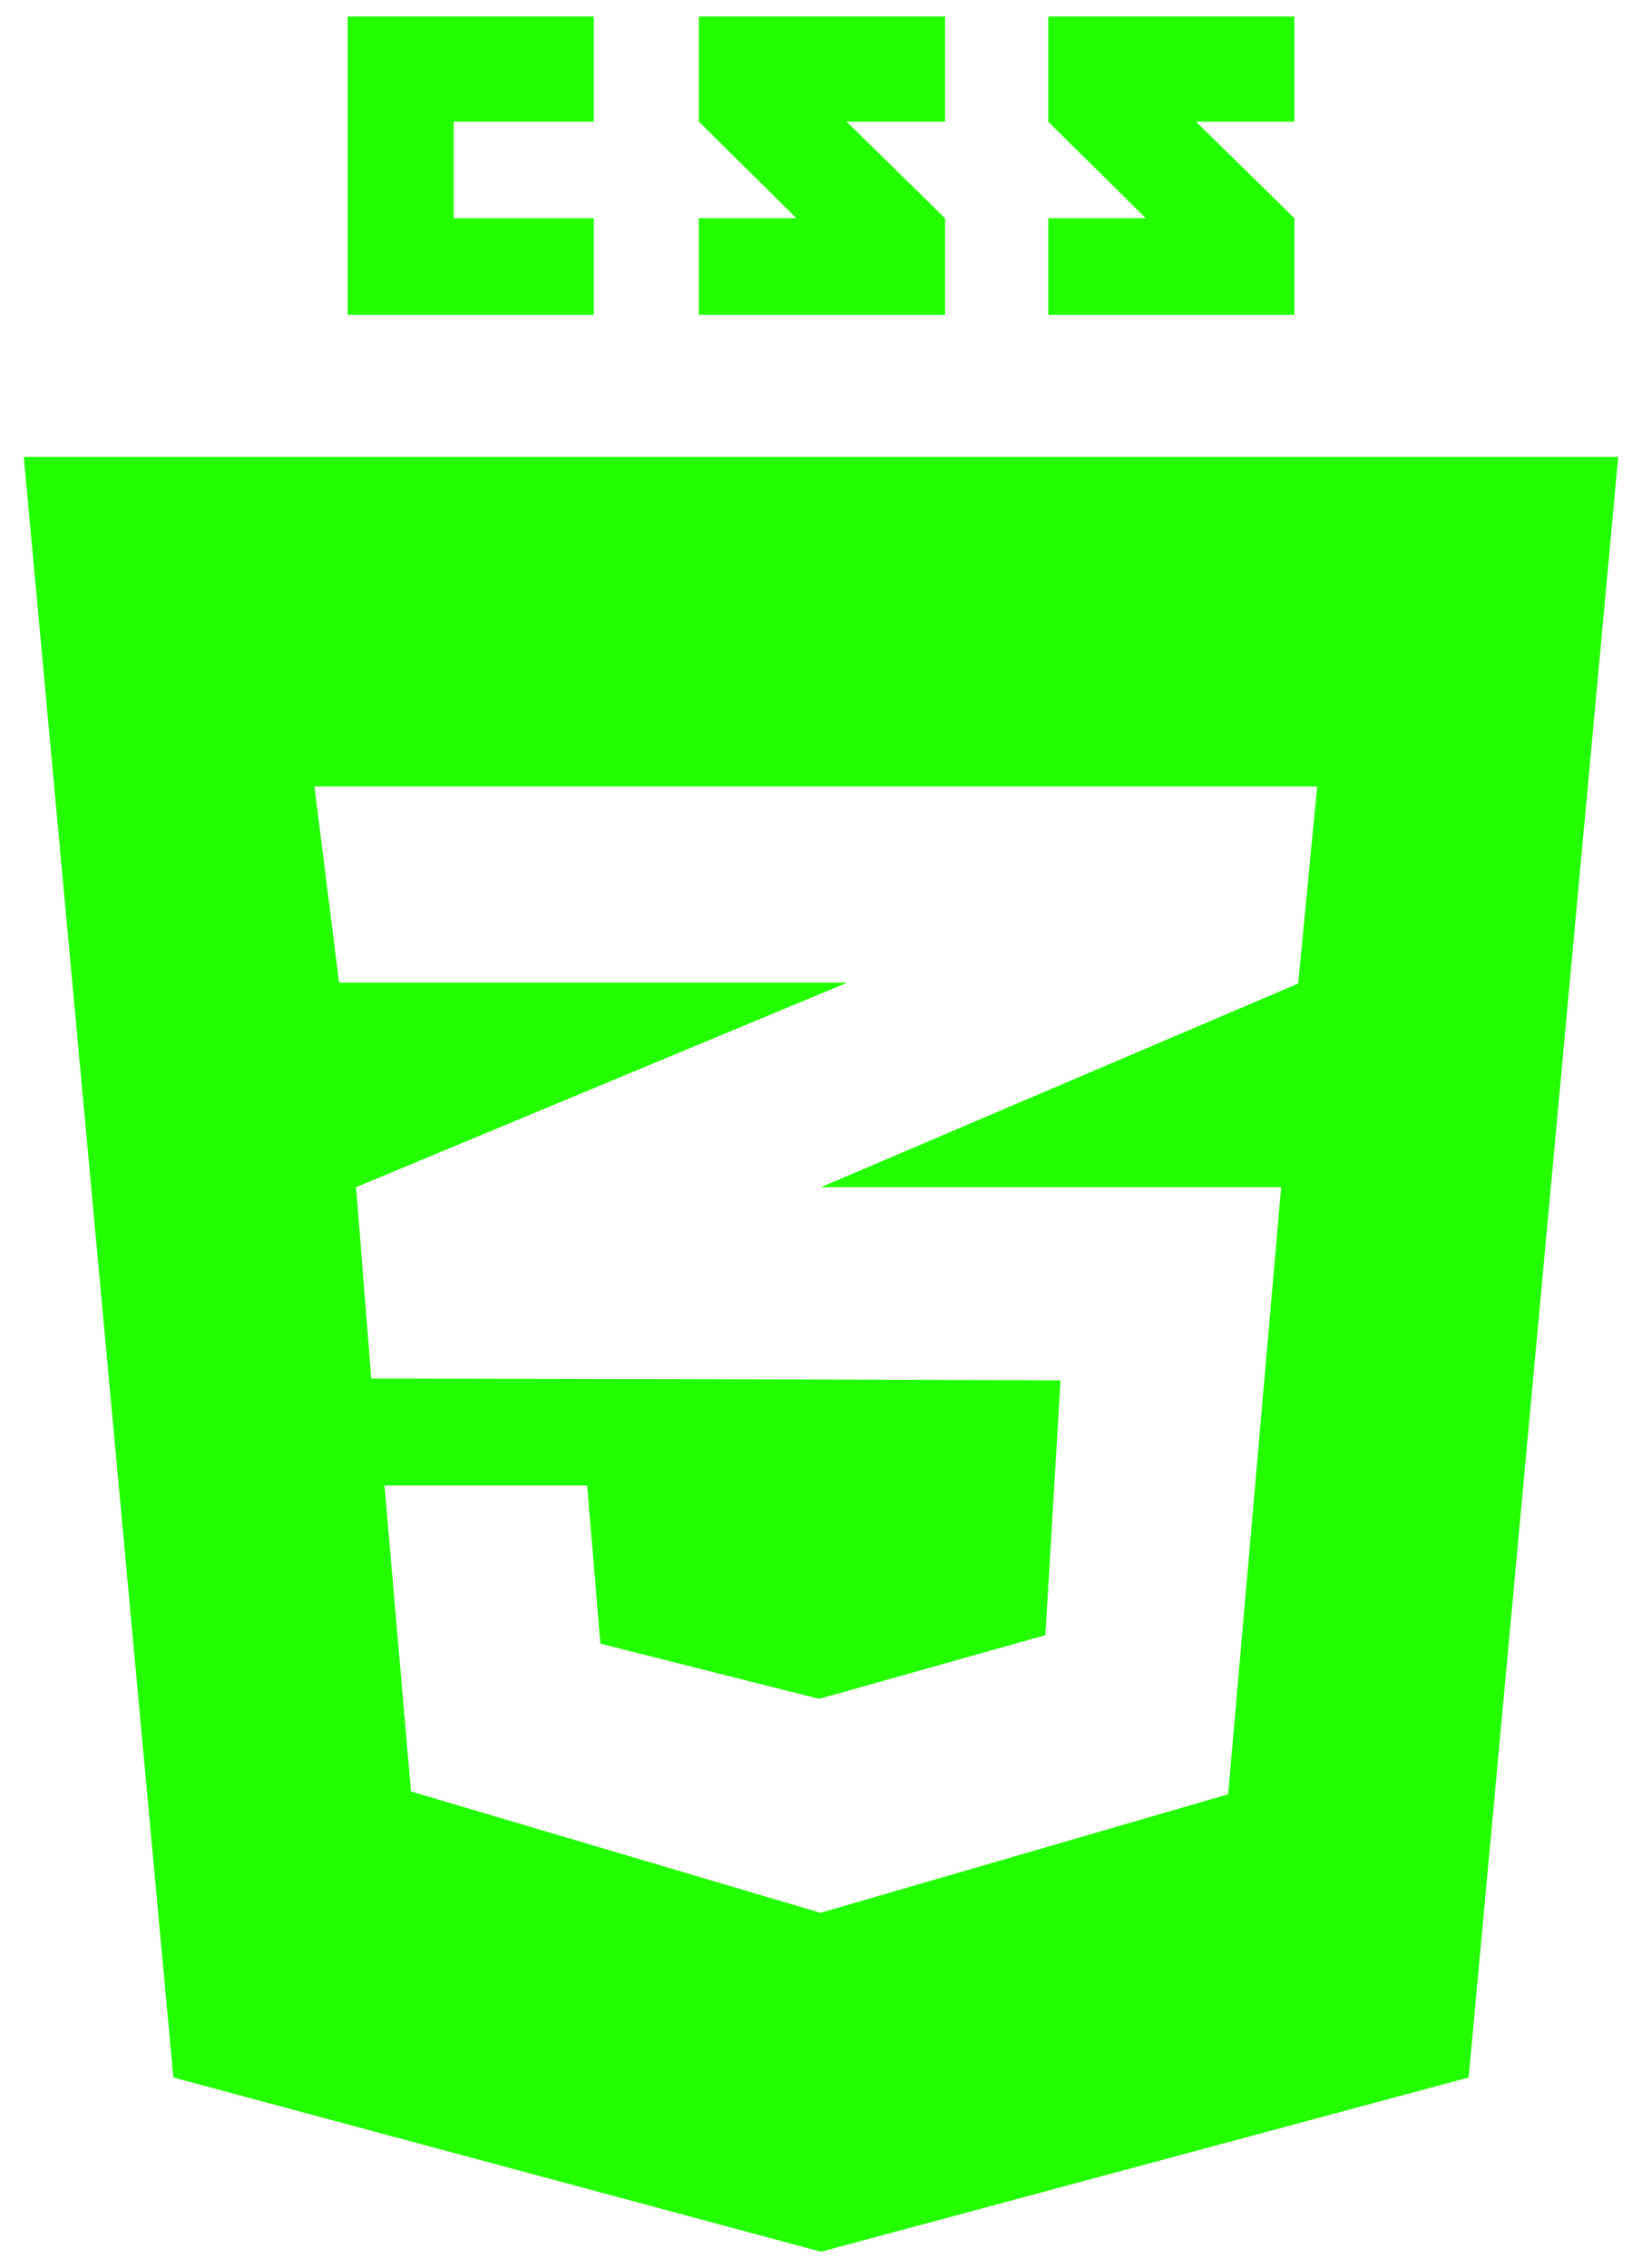 <svg width="42" height="58" viewBox="0 0 42 58" fill="none" xmlns="http://www.w3.org/2000/svg">
<path d="M15.188 5.58V8.051H8.891V0.422H15.188V3.11H11.603V5.58H15.188ZM21.654 3.11H24.173V0.422H17.876C17.876 0.422 17.876 1.778 17.876 3.11C18.723 3.958 19.159 4.37 20.37 5.58C19.668 5.58 17.876 5.58 17.876 5.58V8.051H24.173V5.58L21.654 3.11ZM30.591 3.11H33.109V0.422H26.812C26.812 0.422 26.812 1.778 26.812 3.11C27.66 3.958 28.096 4.37 29.307 5.58C28.605 5.58 26.812 5.58 26.812 5.58V8.051H33.109V5.58L30.591 3.11ZM41.392 11.684L37.566 53.122L21 57.578L4.434 53.122L0.608 11.684H41.392ZM33.691 20.112H20.976H8.043L8.673 25.125H20.976H21.678L20.976 25.416L9.109 30.356L9.496 35.248L20.976 35.273L27.127 35.297L26.74 41.812L20.976 43.434H20.927L15.357 42.03L15.018 37.985H14.994H9.859H9.835L10.513 45.808L20.976 48.908H21L31.414 45.88L32.77 30.356H21L33.206 25.149L33.691 20.112Z" fill="#24FF00"/>
</svg>

